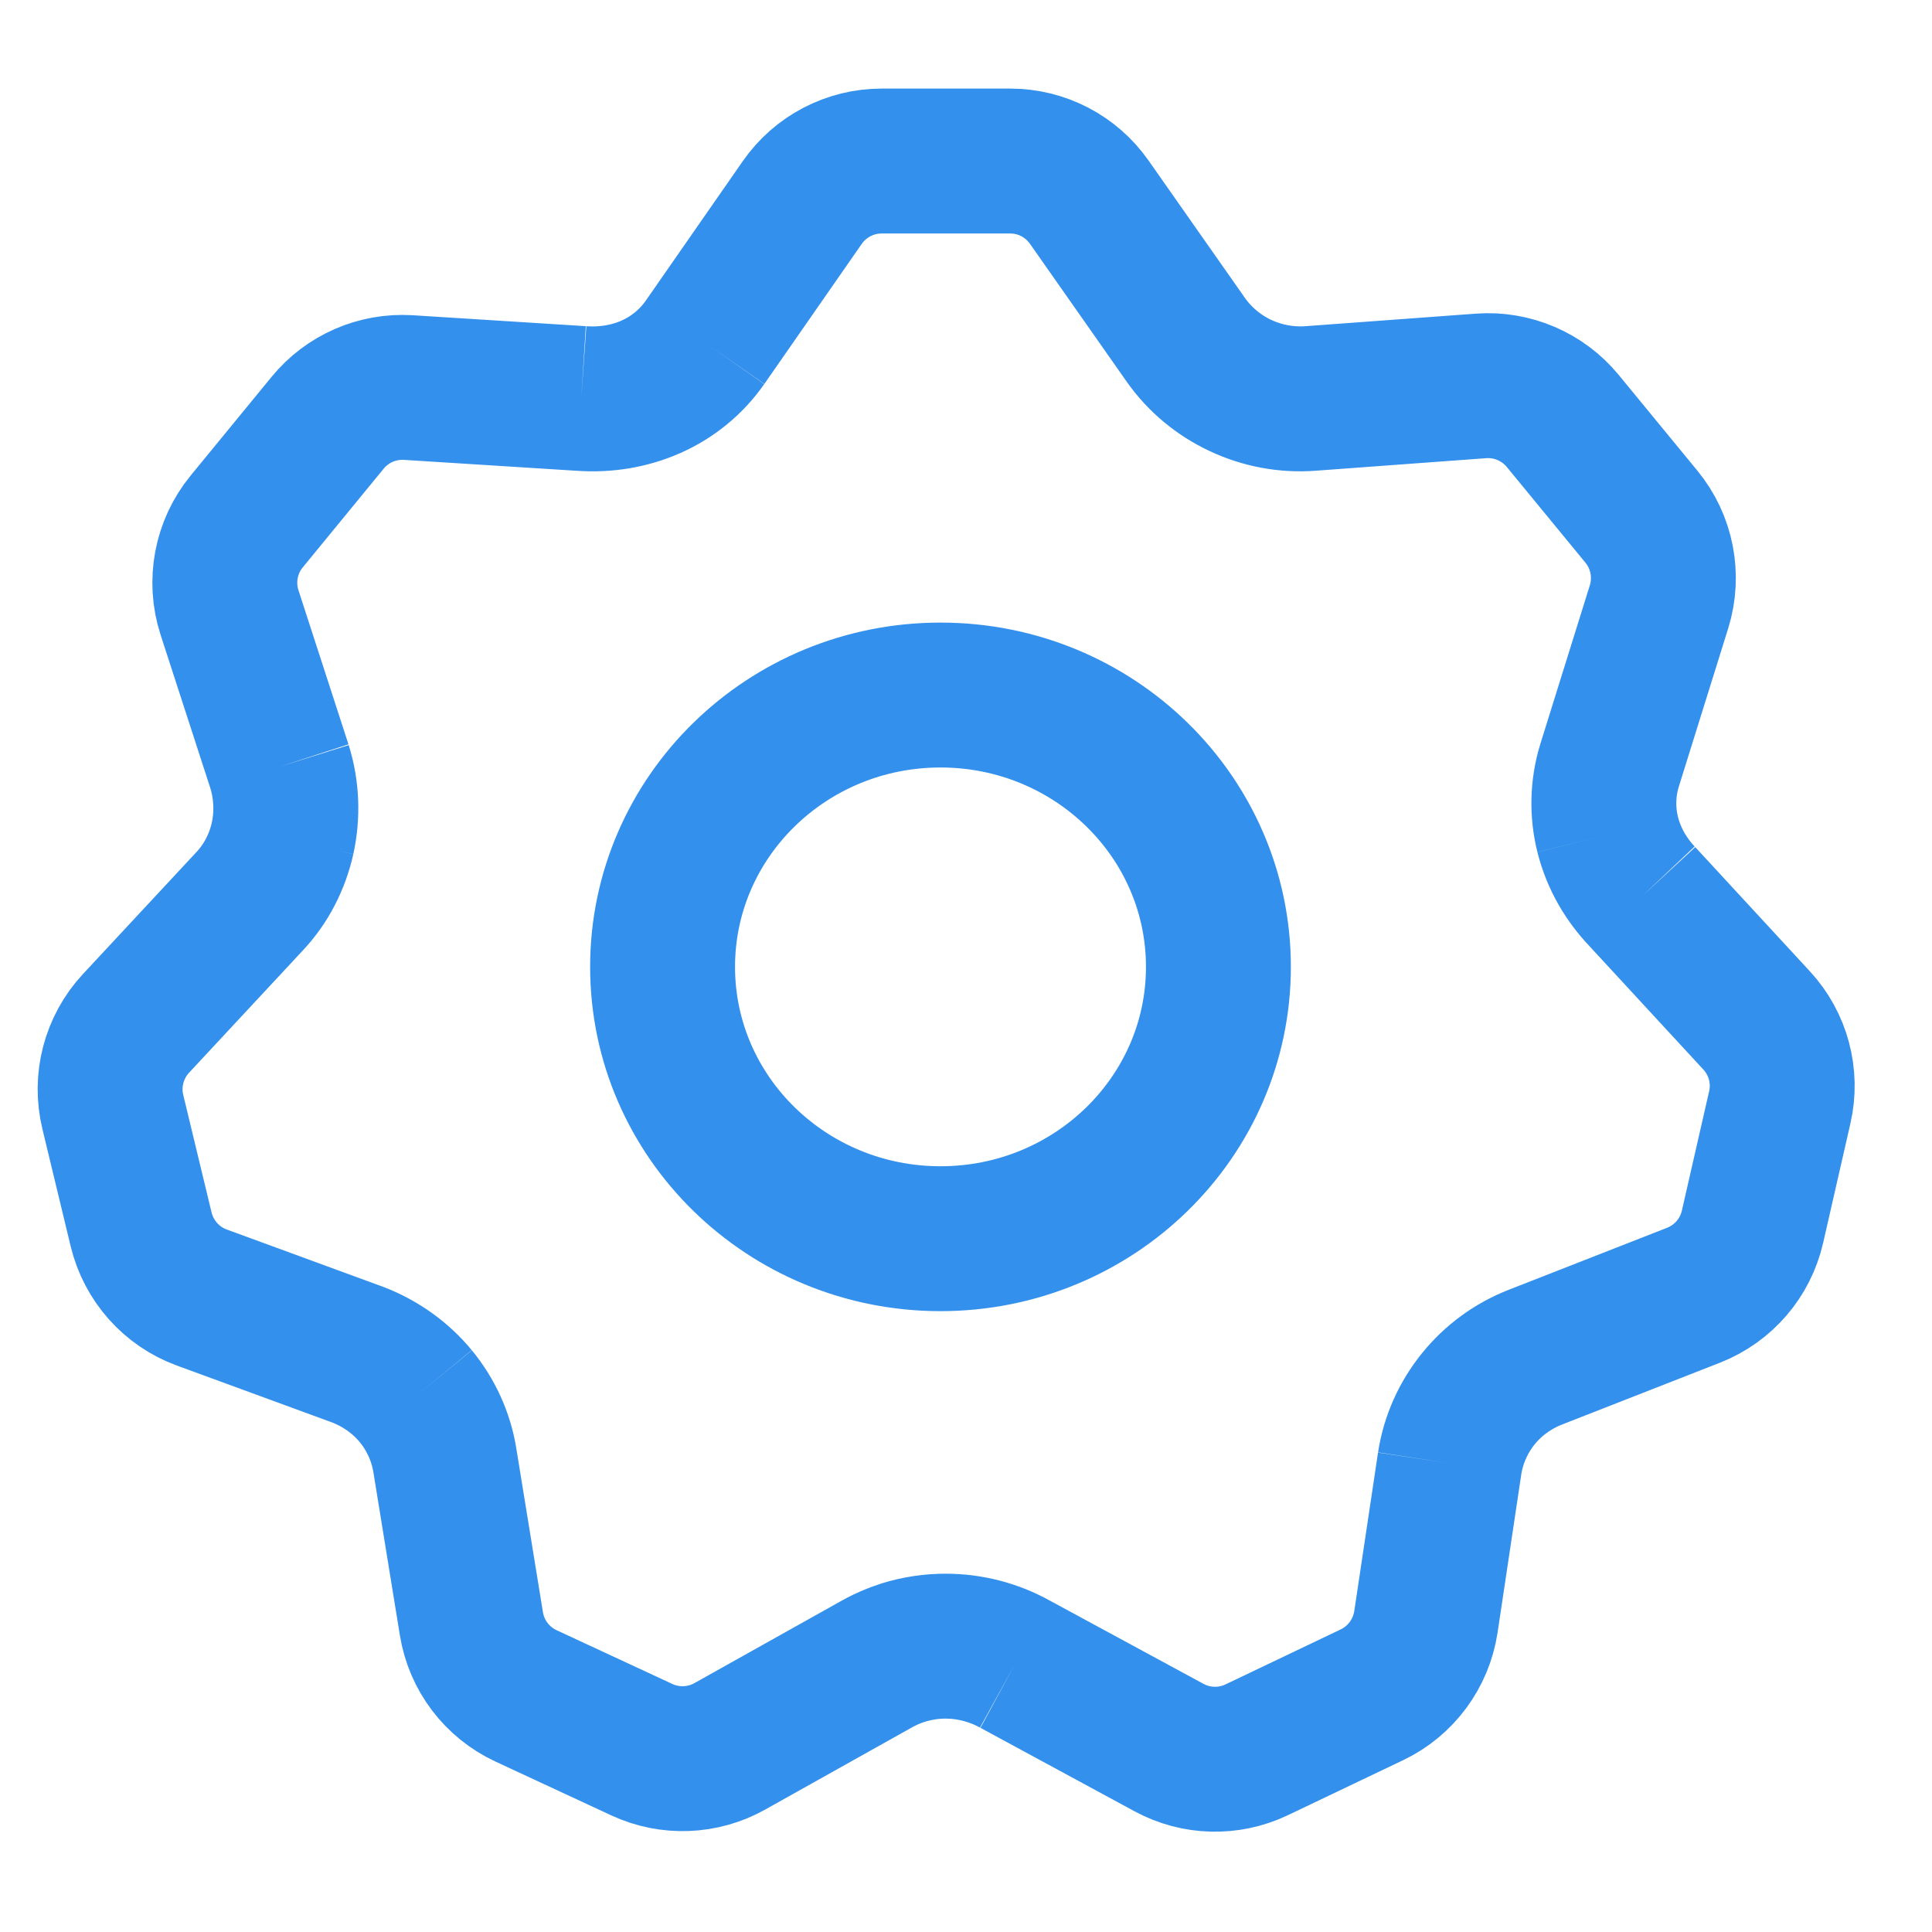 <svg width="20" height="20" viewBox="0 0 20 20" fill="none" xmlns="http://www.w3.org/2000/svg">
<path d="M7.297 3.546L8.306 2.095C8.493 1.827 8.8 1.667 9.127 1.667H10.457C10.784 1.667 11.089 1.826 11.276 2.093L12.275 3.517M7.297 3.546C7.008 3.959 6.527 4.161 6.017 4.125M7.297 3.546C7.006 3.958 6.527 4.162 6.017 4.125M6.017 4.125L4.228 4.012C3.907 3.992 3.596 4.127 3.392 4.376L2.554 5.398C2.338 5.661 2.271 6.017 2.376 6.341L2.894 7.937M2.894 7.937C2.968 8.178 2.978 8.435 2.925 8.678M2.894 7.937C2.969 8.177 2.979 8.434 2.925 8.681M2.925 8.678C2.871 8.919 2.756 9.145 2.585 9.329M2.925 8.678L2.925 8.681M2.585 9.329L1.407 10.595C1.179 10.841 1.089 11.185 1.168 11.511L1.461 12.727C1.54 13.052 1.775 13.317 2.089 13.432L3.707 14.025C3.944 14.117 4.15 14.266 4.305 14.454M2.585 9.329C2.757 9.147 2.871 8.921 2.925 8.681M4.305 14.454C4.459 14.643 4.564 14.87 4.605 15.117M4.305 14.454C4.46 14.643 4.566 14.87 4.605 15.117M4.305 14.454L4.302 14.451C4.292 14.439 4.281 14.426 4.271 14.414M4.605 15.117L4.88 16.809C4.933 17.137 5.145 17.416 5.446 17.556L6.645 18.113C6.936 18.248 7.275 18.235 7.555 18.078L9.075 17.227M9.075 17.227C9.296 17.103 9.543 17.041 9.789 17.041M9.075 17.227C9.163 17.178 9.254 17.138 9.348 17.108C9.491 17.063 9.64 17.041 9.789 17.041M9.789 17.041C9.917 17.041 10.046 17.058 10.171 17.092C10.287 17.123 10.4 17.168 10.507 17.227M9.789 17.041C10.037 17.041 10.285 17.103 10.507 17.227M10.507 17.227L12.102 18.091C12.383 18.243 12.72 18.252 13.009 18.114L14.203 17.544C14.502 17.401 14.711 17.118 14.761 16.79L15.007 15.148M15.007 15.148C15.046 14.9 15.15 14.671 15.303 14.481M15.007 15.148C15.045 14.9 15.149 14.671 15.303 14.481M15.303 14.481C15.456 14.292 15.659 14.142 15.895 14.049M15.303 14.481C15.456 14.291 15.658 14.141 15.895 14.049M15.895 14.049L17.532 13.408C17.84 13.287 18.068 13.022 18.142 12.699L18.424 11.464C18.498 11.142 18.408 10.805 18.184 10.563L16.998 9.278M16.998 9.278C16.824 9.094 16.702 8.874 16.643 8.64M16.998 9.278C16.916 9.192 16.846 9.098 16.788 8.998C16.723 8.885 16.674 8.764 16.643 8.64M16.643 8.64C16.585 8.407 16.589 8.161 16.662 7.923L17.174 6.282C17.274 5.96 17.206 5.609 16.992 5.349L16.177 4.357C15.971 4.107 15.655 3.971 15.331 3.995L13.565 4.125M13.565 4.125C13.311 4.143 13.062 4.094 12.84 3.99M13.565 4.125C13.311 4.144 13.062 4.095 12.84 3.99M12.84 3.99C12.617 3.885 12.421 3.723 12.275 3.517M12.84 3.99C12.616 3.885 12.42 3.724 12.275 3.517M2.925 8.681L2.925 8.677M12.613 10.009C12.613 11.563 11.325 12.823 9.736 12.823C8.147 12.823 6.859 11.563 6.859 10.009C6.859 8.455 8.147 7.195 9.736 7.195C11.325 7.195 12.613 8.455 12.613 10.009Z" stroke="#3390EC" stroke-width="1.5"/>
</svg>
